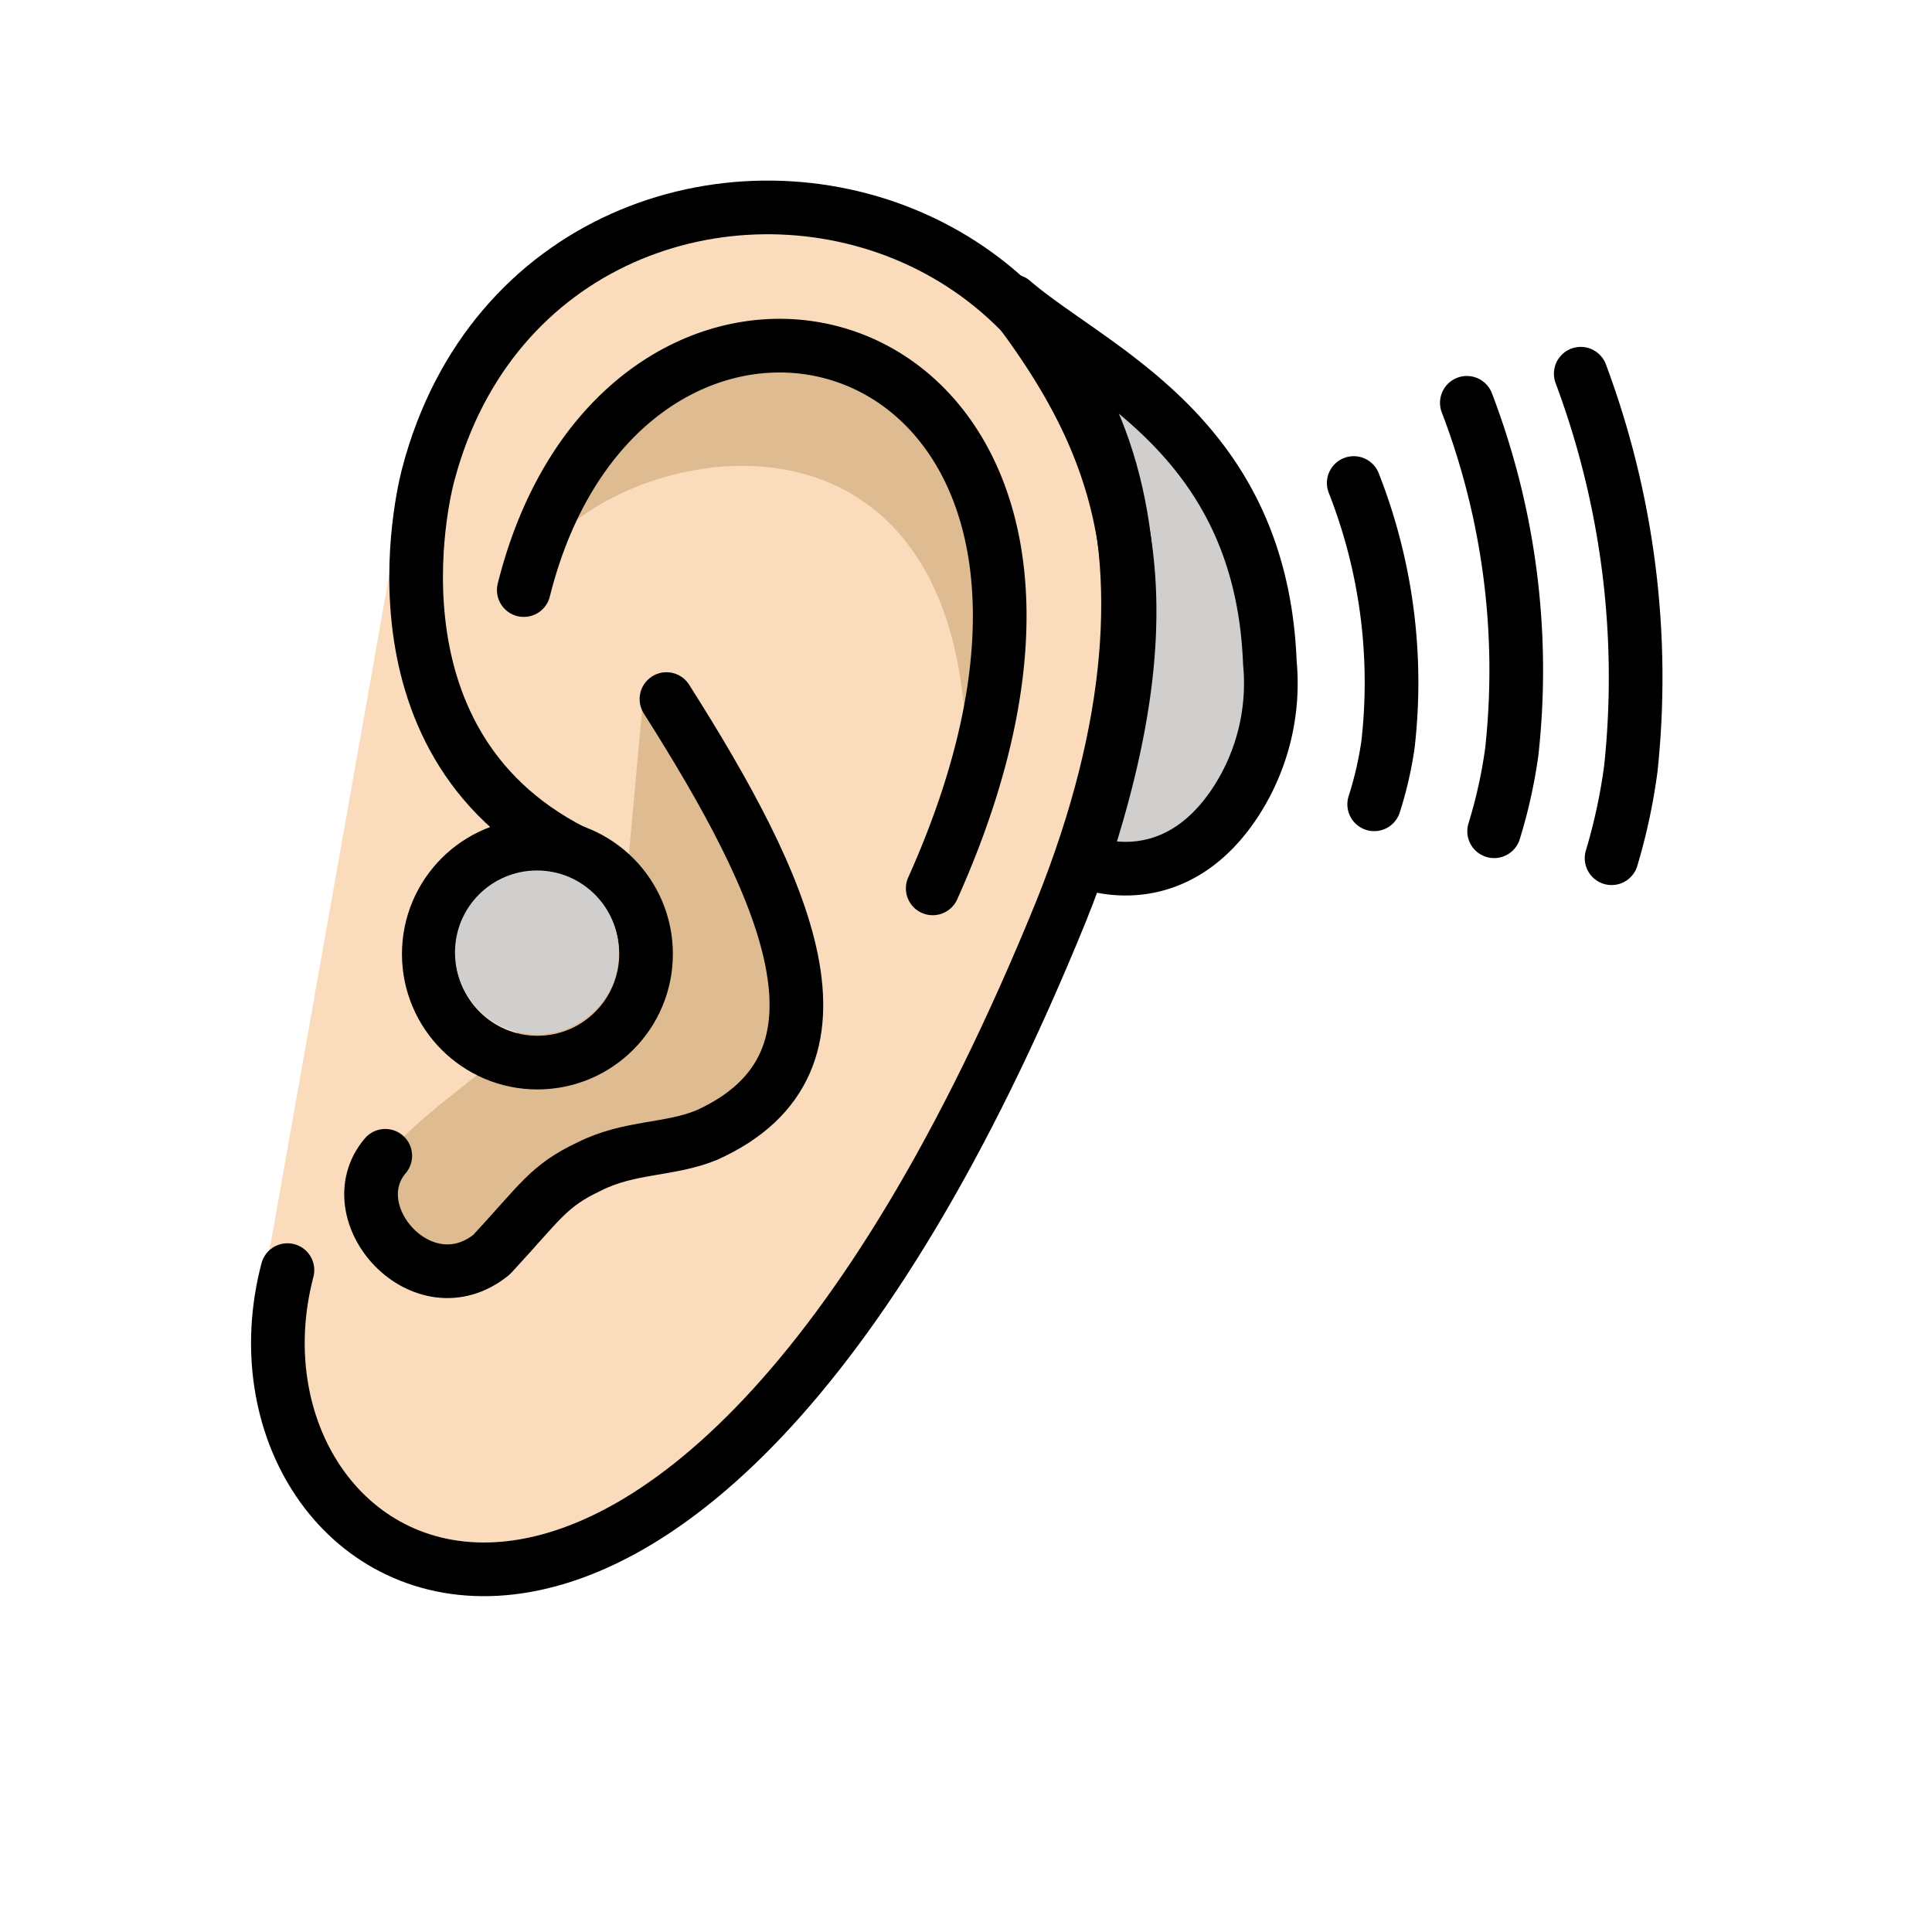 <svg xmlns="http://www.w3.org/2000/svg" viewBox="0 0 72 72"><path fill="#d0cfce" d="M46.094 29.814a8.094 8.094 0 001.23-5.115c-.331-8.514-6.588-10.901-9.592-13.478 4.19 5.492 5.96 10.756 2.615 20.854 0 0 3.333 1.506 5.747-2.26z"/><path fill="#fadcbc" d="M15.224 17.362C19.849-.179 51.117 4.614 39.828 33.28c-14.592 35.792-32.792 24.677-29.73 13"/><g fill="#debb90"><path d="M35.525 33.666c3.664-21.877-14.563-17.24-16.006-11.677 3.975-15.875 24.092-9.592 16.006 11.677zM24 25.686c4.439 7 8.337 13.907 2.337 16.616-1.397.573-2.876.413-4.382 1.173-1.535.723-1.82 1.327-3.639 3.285-2.562 2.063-5.77-1.546-3.958-3.687 3.073-3.396 6.448-3.928 4.667-7.209-1.22-2.204.495-5.027 4.402-3.902z"/></g><g fill="none" stroke="#000" stroke-linecap="round" stroke-width="2"><path stroke-miterlimit="10" d="M50.45 18.001a20.313 20.313 0 011.275 9.755 13.674 13.674 0 01-.513 2.218M54.665 15.012a27.885 27.885 0 011.674 13.01 18.658 18.658 0 01-.657 2.956M58.91 13.928a32.338 32.338 0 011.867 14.713 21.533 21.533 0 01-.718 3.342"/><path stroke-linejoin="round" d="M46.094 29.814a8.094 8.094 0 001.23-5.115c-.331-8.514-6.588-10.901-9.592-13.478 4.19 5.492 5.96 10.756 2.615 20.854 0 0 3.333 1.506 5.747-2.26zM19.52 21.99C23.493 6.113 44.351 11.73 34.76 33.107"/><path stroke-linejoin="round" d="M10.712 47.333C7.65 59.01 24.932 69.802 39.525 34.01 50.837 5.927 20.587.135 15.962 17.677c0 0-2.776 9.892 5.391 14.05"/><path stroke-linejoin="round" d="M24.837 26.052c4.439 7 7.5 13.542 1.5 16.25-1.397.573-2.876.413-4.382 1.173-1.534.723-1.82 1.327-3.639 3.285-2.562 2.063-5.77-1.546-3.958-3.687"/><circle cx="20.028" cy="35.552" r="4.048" stroke-linejoin="round"/></g><circle cx="20.01" cy="35.494" r="3.054" fill="#d0cfce"/></svg>